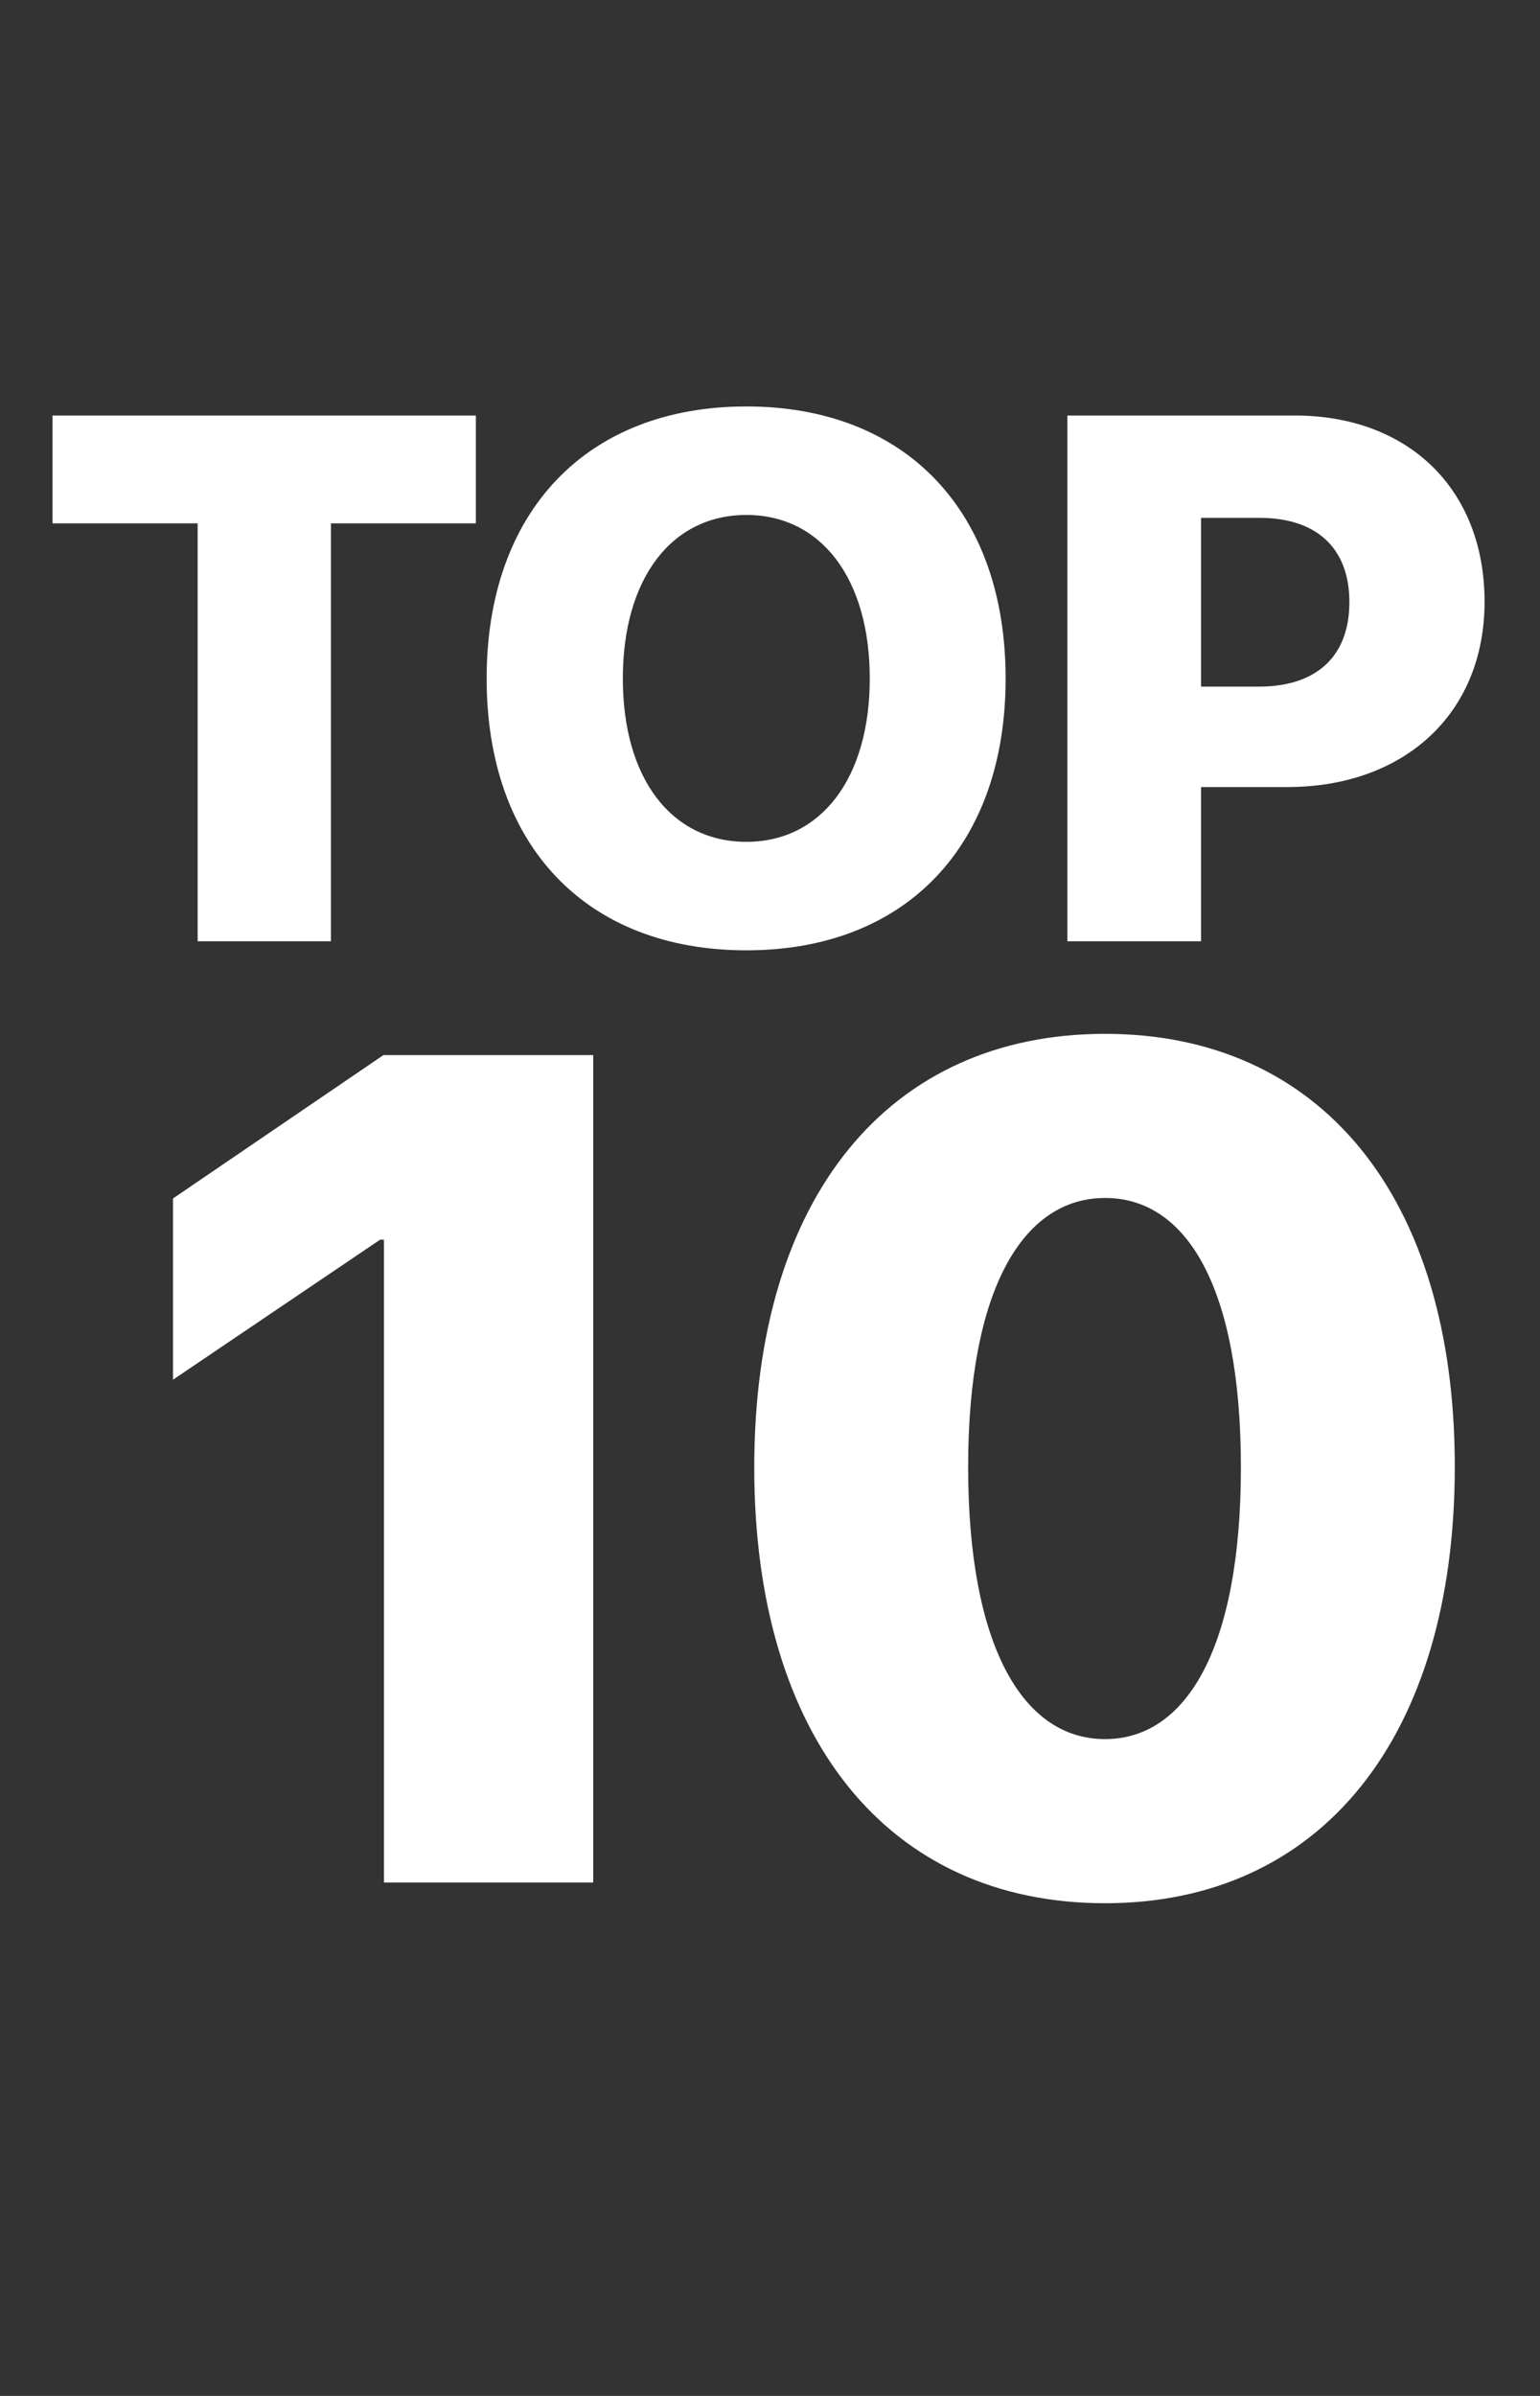 <svg width="9" height="14" viewBox="0 0 9 14" fill="none" xmlns="http://www.w3.org/2000/svg">
<rect x="0" y="0" width="9" height="14" fill="#333333" stroke="none"/>
<path d="M2.244 11H3.467V6.165H2.241L1.011 7.003V8.062L2.221 7.244H2.244V11ZM6.458 11.121C7.722 11.121 8.502 10.149 8.502 8.571C8.502 6.983 7.711 6.041 6.458 6.041C5.202 6.041 4.408 6.986 4.408 8.574C4.408 10.156 5.192 11.121 6.458 11.121ZM6.458 10.162C5.976 10.162 5.658 9.616 5.658 8.571C5.658 7.532 5.979 7 6.458 7C6.938 7 7.252 7.529 7.252 8.574C7.252 9.62 6.938 10.162 6.458 10.162Z" fill="white"/>
<path d="M1.934 5.5V3.058H2.781V2.428H0.307V3.058H1.155V5.5H1.934ZM4.362 2.375C3.431 2.375 2.844 2.986 2.844 3.965C2.844 4.944 3.429 5.553 4.362 5.553C5.292 5.553 5.877 4.944 5.877 3.965C5.877 2.986 5.292 2.375 4.362 2.375ZM4.362 3.009C4.798 3.009 5.083 3.38 5.083 3.965C5.083 4.548 4.798 4.919 4.362 4.919C3.923 4.919 3.64 4.548 3.64 3.965C3.64 3.38 3.925 3.009 4.362 3.009ZM6.238 2.428V5.5H7.019V4.599H7.522C8.205 4.599 8.676 4.172 8.676 3.516C8.676 2.856 8.228 2.428 7.568 2.428H6.238ZM7.019 3.026H7.362C7.69 3.026 7.886 3.199 7.886 3.518C7.886 3.839 7.69 4.012 7.358 4.012H7.019V3.026Z" fill="white"/>
</svg>
